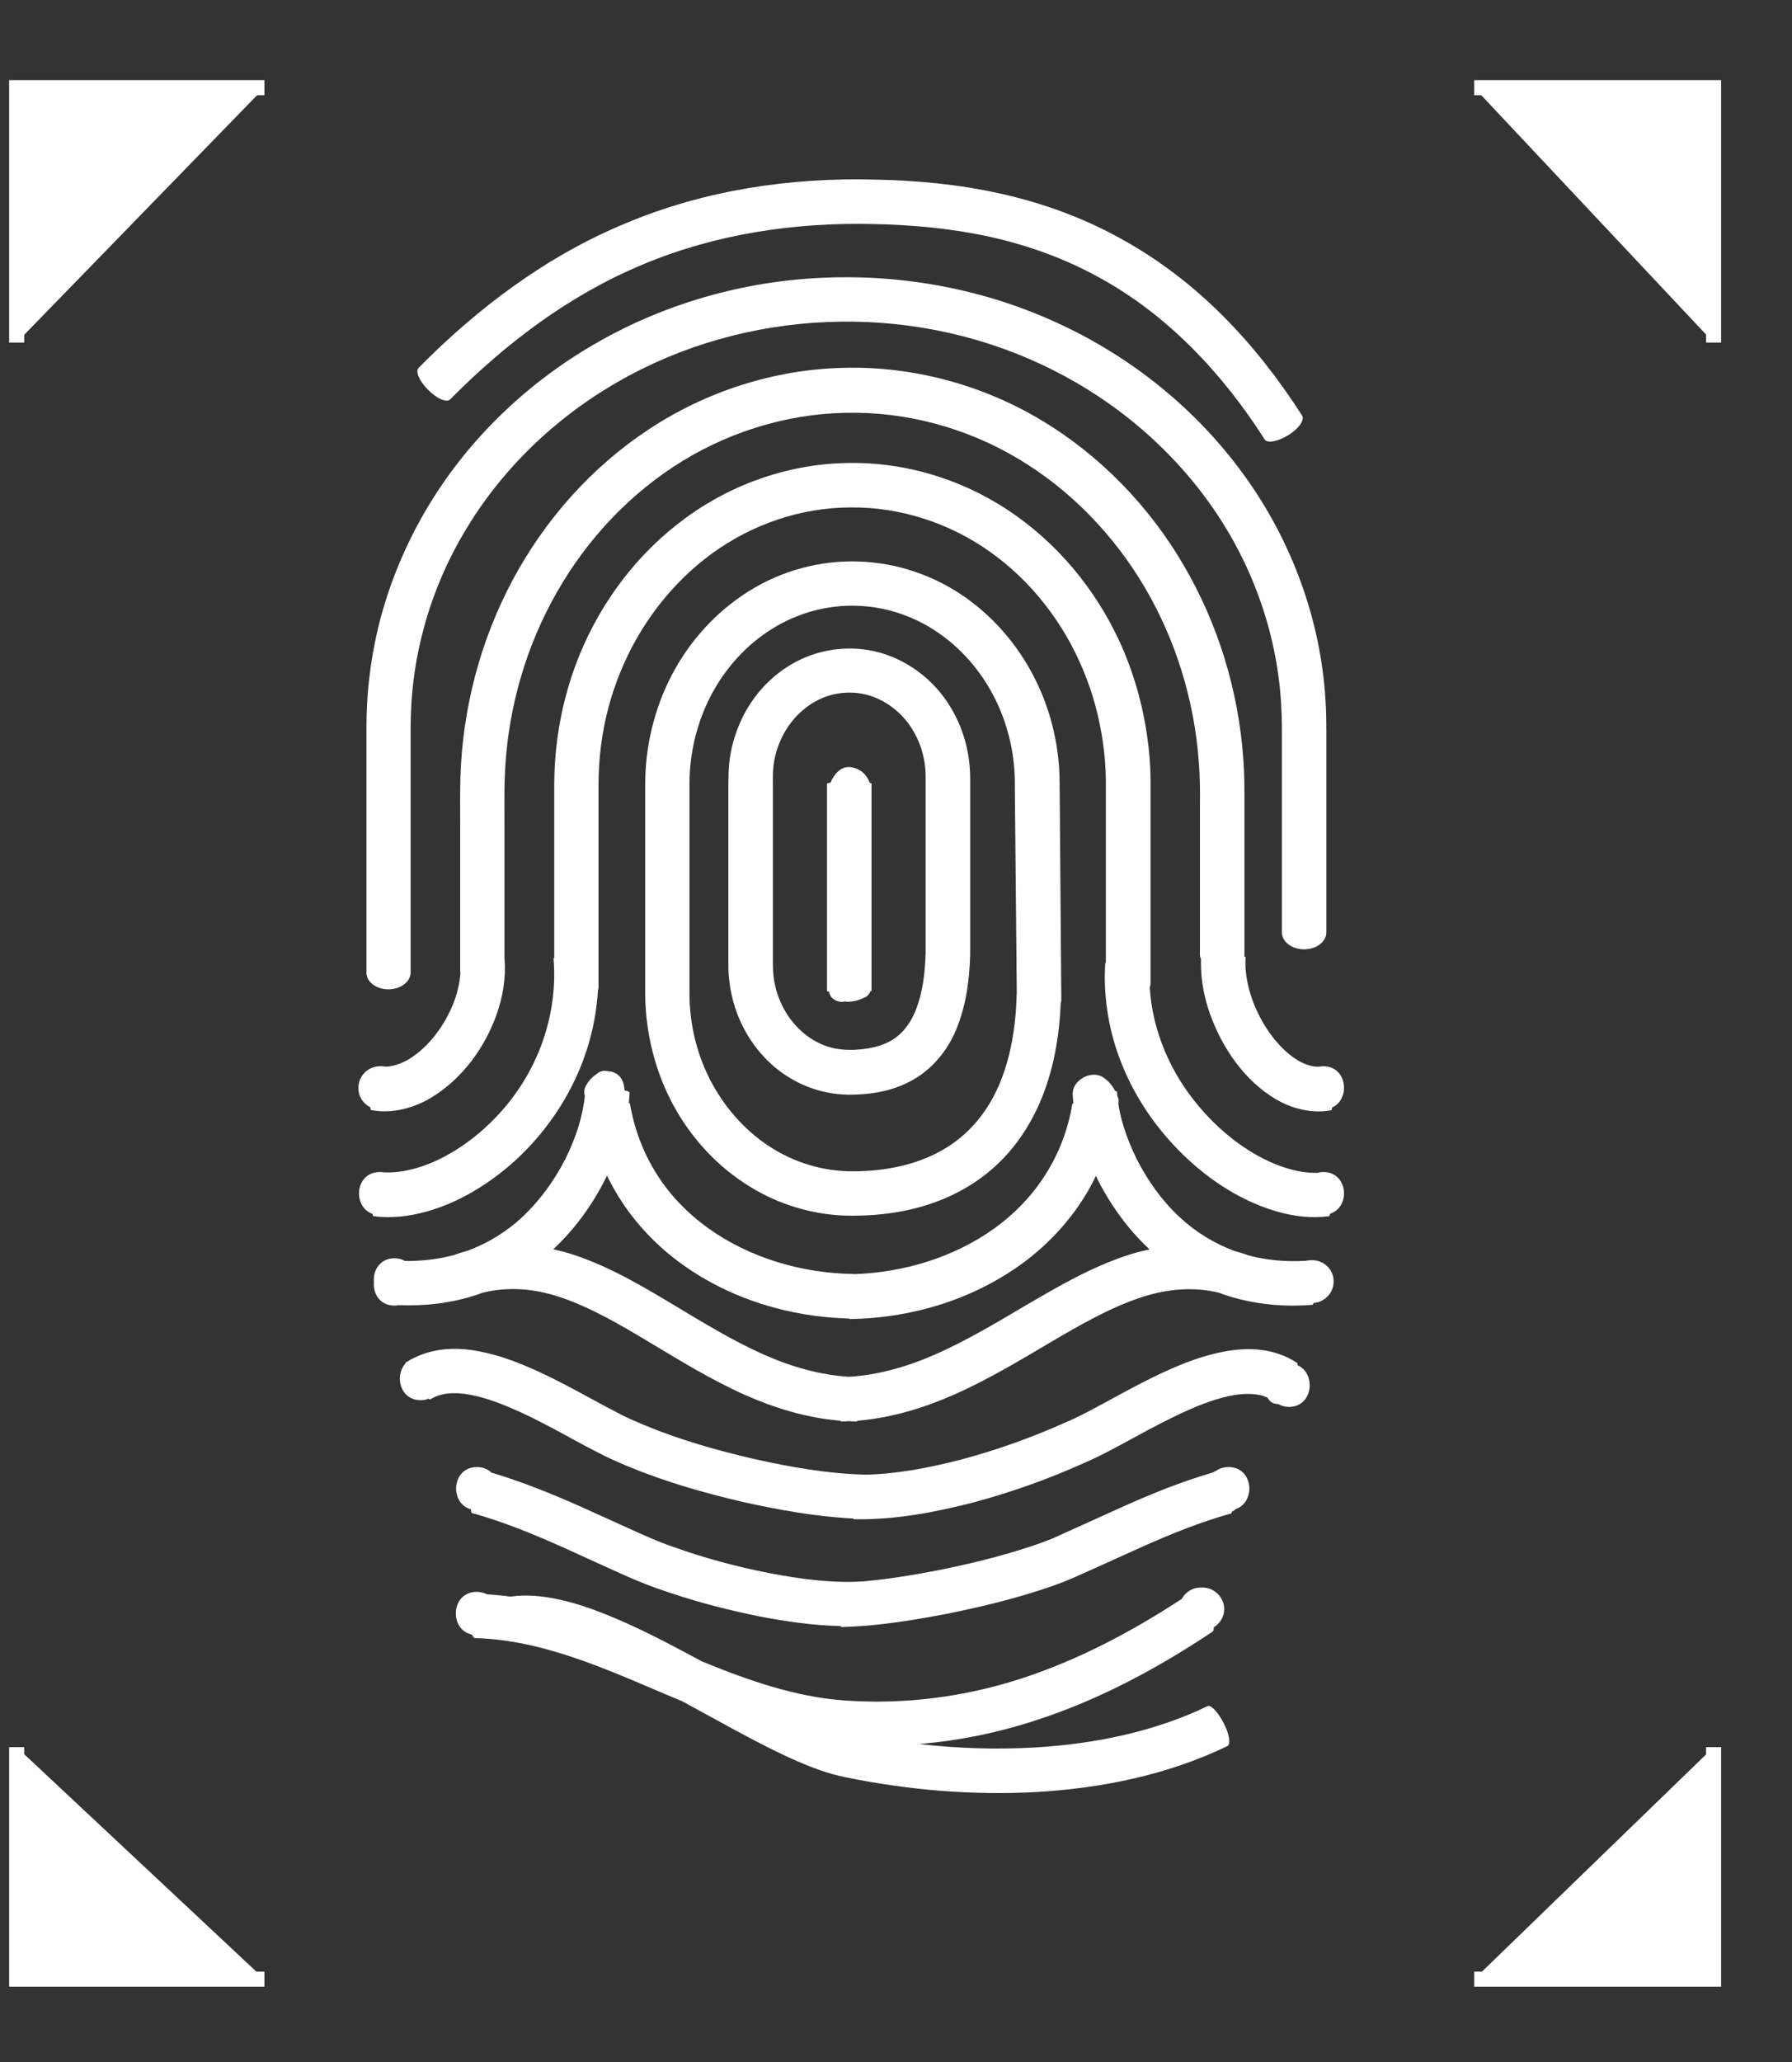 <svg width="20" height="23" viewBox="0 0 20 23" fill="white" xmlns="http://www.w3.org/2000/svg">
<rect x="0" y="0" width="20" height="23" fill="#333333" stroke="none"/>
<path d="M0.186 19.488V22.076H2.951M16.453 22.076H19.125V19.488M0.186 3.821V0.978H2.951M19.125 3.821V0.978H16.453" stroke="white" stroke-width="0.168"/>
<path d="M9.266 11.102C9.29 11.153 9.37 11.189 9.425 11.17C9.436 11.173 9.445 11.174 9.455 11.174C9.531 11.174 9.589 11.156 9.657 11.123C9.684 11.11 9.703 11.086 9.715 11.057C9.723 11.056 9.727 11.053 9.727 11.051V11.011C9.727 11.006 9.727 11.002 9.727 10.997V8.74C9.727 8.737 9.72 8.734 9.708 8.733C9.672 8.637 9.6 8.571 9.492 8.557C9.385 8.544 9.307 8.637 9.269 8.73C9.245 8.733 9.23 8.737 9.23 8.742V11.053C9.23 11.056 9.238 11.059 9.25 11.06C9.254 11.074 9.26 11.089 9.266 11.102Z" />
<path d="M8.129 10.763C8.129 10.834 8.134 10.904 8.144 10.975C8.182 11.257 8.3 11.529 8.49 11.748C8.677 11.967 8.942 12.129 9.235 12.186C9.307 12.201 9.382 12.208 9.455 12.21C9.528 12.211 9.592 12.208 9.663 12.202C9.801 12.189 9.945 12.159 10.085 12.097C10.225 12.037 10.355 11.943 10.457 11.827C10.561 11.712 10.635 11.581 10.686 11.449C10.788 11.185 10.818 10.924 10.827 10.67C10.827 10.667 10.828 10.664 10.828 10.663V8.698C10.828 8.635 10.825 8.559 10.816 8.49C10.782 8.208 10.668 7.933 10.483 7.712C10.298 7.492 10.038 7.324 9.747 7.262C9.457 7.199 9.146 7.243 8.885 7.381C8.623 7.519 8.418 7.739 8.29 7.996C8.227 8.124 8.18 8.26 8.155 8.401C8.128 8.539 8.129 8.692 8.129 8.802V10.763ZM8.641 8.485C8.658 8.391 8.689 8.299 8.732 8.214C8.817 8.044 8.952 7.902 9.115 7.816C9.275 7.73 9.464 7.705 9.642 7.742C9.817 7.78 9.981 7.882 10.103 8.026C10.225 8.17 10.301 8.353 10.324 8.544C10.33 8.593 10.331 8.637 10.331 8.692V10.64C10.331 10.642 10.33 10.643 10.33 10.645C10.324 10.864 10.294 11.081 10.223 11.261C10.151 11.443 10.041 11.571 9.884 11.638C9.804 11.673 9.712 11.694 9.615 11.704C9.567 11.709 9.513 11.712 9.464 11.71C9.419 11.71 9.374 11.704 9.329 11.697C9.152 11.664 8.987 11.563 8.865 11.421C8.742 11.28 8.661 11.096 8.635 10.906C8.629 10.858 8.626 10.81 8.626 10.762V8.797C8.625 8.668 8.623 8.583 8.641 8.485Z" />
<path d="M8.308 13.197C8.664 13.434 9.097 13.566 9.528 13.56C9.938 13.559 10.369 13.481 10.75 13.266C10.941 13.16 11.114 13.02 11.258 12.855C11.402 12.69 11.516 12.502 11.602 12.307C11.76 11.943 11.823 11.56 11.839 11.185C11.844 11.173 11.845 11.159 11.845 11.147L11.827 8.859C11.826 8.767 11.827 8.662 11.82 8.556C11.812 8.451 11.799 8.347 11.779 8.244C11.739 8.037 11.675 7.834 11.585 7.643C11.408 7.259 11.133 6.919 10.785 6.671C10.436 6.422 10.011 6.275 9.579 6.263C9.148 6.248 8.712 6.369 8.35 6.599C7.987 6.827 7.694 7.154 7.498 7.529C7.302 7.905 7.201 8.326 7.201 8.745V11.035C7.195 11.446 7.287 11.875 7.476 12.252C7.664 12.629 7.949 12.962 8.308 13.197ZM7.695 8.745C7.695 8.401 7.778 8.059 7.935 7.757C8.093 7.456 8.327 7.195 8.611 7.018C8.895 6.839 9.227 6.746 9.561 6.757C9.894 6.766 10.22 6.878 10.493 7.073C10.768 7.267 10.989 7.54 11.132 7.849C11.204 8.004 11.255 8.167 11.288 8.335C11.305 8.419 11.315 8.505 11.321 8.59C11.327 8.674 11.327 8.761 11.327 8.859L11.348 11.074C11.348 11.078 11.347 11.081 11.347 11.086C11.338 11.444 11.282 11.799 11.147 12.109C11.013 12.42 10.794 12.675 10.507 12.834C10.22 12.996 9.875 13.064 9.525 13.065C9.19 13.068 8.861 12.968 8.58 12.783C8.299 12.598 8.071 12.333 7.917 12.028C7.764 11.722 7.689 11.384 7.695 11.033V8.745Z" />
<path d="M4.335 11.035C4.472 11.035 4.583 10.951 4.583 10.846V8.118C4.584 8.067 4.583 8.016 4.586 7.966C4.589 7.866 4.596 7.763 4.607 7.663C4.628 7.462 4.664 7.262 4.714 7.067C4.813 6.676 4.969 6.297 5.175 5.948C5.585 5.247 6.19 4.663 6.898 4.258C7.605 3.851 8.415 3.625 9.232 3.592C10.05 3.557 10.875 3.716 11.614 4.061C12.354 4.404 13.008 4.933 13.484 5.592C13.96 6.249 14.25 7.037 14.298 7.846C14.304 7.948 14.307 8.046 14.307 8.152V10.4C14.307 10.505 14.418 10.589 14.555 10.589C14.692 10.589 14.803 10.504 14.803 10.4V8.152C14.803 8.044 14.801 7.927 14.794 7.816C14.741 6.913 14.415 6.032 13.886 5.302C13.359 4.572 12.637 3.989 11.824 3.613C11.01 3.233 10.106 3.061 9.212 3.097C8.318 3.131 7.429 3.38 6.651 3.829C5.873 4.275 5.203 4.92 4.748 5.699C4.521 6.087 4.346 6.509 4.234 6.947C4.179 7.166 4.14 7.388 4.116 7.613C4.104 7.726 4.096 7.839 4.093 7.951C4.09 8.007 4.092 8.064 4.09 8.119V10.847C4.087 10.951 4.198 11.035 4.335 11.035Z" />
<path d="M5.024 4.455C5.649 3.823 6.363 3.287 7.172 2.951C7.979 2.612 8.861 2.478 9.747 2.499C10.191 2.508 10.63 2.549 11.055 2.643C11.48 2.738 11.889 2.886 12.267 3.095C13.026 3.509 13.642 4.16 14.115 4.902C14.143 4.947 14.262 4.926 14.378 4.854C14.495 4.782 14.564 4.684 14.532 4.635C14.278 4.239 13.987 3.862 13.649 3.524C13.313 3.187 12.928 2.891 12.506 2.66C12.085 2.427 11.629 2.262 11.163 2.159C10.698 2.055 10.225 2.012 9.756 2.003C8.82 1.979 7.859 2.121 6.98 2.492C6.098 2.856 5.326 3.44 4.673 4.102C4.632 4.142 4.681 4.254 4.778 4.348C4.876 4.449 4.985 4.494 5.024 4.455Z" />
<path d="M4.134 12.351C4.134 12.369 4.135 12.381 4.14 12.382C4.386 12.428 4.626 12.354 4.808 12.246C4.993 12.136 5.14 11.992 5.262 11.835C5.382 11.676 5.478 11.5 5.544 11.311C5.61 11.122 5.648 10.916 5.631 10.7C5.631 10.7 5.631 10.7 5.63 10.7V9.215C5.631 9.035 5.627 8.848 5.633 8.682C5.655 7.996 5.833 7.316 6.156 6.713C6.477 6.11 6.944 5.583 7.512 5.209C8.078 4.836 8.747 4.62 9.424 4.605C10.101 4.587 10.779 4.768 11.362 5.116C11.946 5.463 12.434 5.969 12.78 6.558C13.126 7.148 13.331 7.821 13.38 8.505C13.394 8.677 13.394 8.844 13.392 9.029V10.651C13.392 10.667 13.397 10.684 13.404 10.699C13.398 10.892 13.43 11.077 13.484 11.249C13.546 11.44 13.633 11.62 13.745 11.785C13.859 11.95 13.998 12.103 14.179 12.223C14.27 12.283 14.373 12.336 14.489 12.366C14.604 12.397 14.734 12.408 14.858 12.384C14.863 12.382 14.866 12.372 14.866 12.354C15.073 12.264 15.04 11.893 14.768 11.893C14.747 11.893 14.729 11.896 14.711 11.899C14.632 11.898 14.544 11.868 14.456 11.809C14.345 11.736 14.242 11.626 14.157 11.503C13.989 11.257 13.882 10.945 13.902 10.675C13.902 10.673 13.896 10.67 13.886 10.669C13.888 10.663 13.889 10.655 13.889 10.649V9.023C13.889 8.845 13.891 8.652 13.876 8.463C13.822 7.705 13.595 6.959 13.209 6.302C12.825 5.645 12.276 5.077 11.617 4.684C10.957 4.29 10.184 4.082 9.413 4.103C8.643 4.12 7.88 4.366 7.241 4.789C6.6 5.211 6.079 5.801 5.72 6.473C5.361 7.145 5.164 7.9 5.139 8.658C5.133 8.851 5.136 9.027 5.136 9.209V10.835C5.136 10.84 5.137 10.846 5.139 10.85C5.125 11.083 5.02 11.332 4.868 11.532C4.78 11.649 4.673 11.749 4.559 11.817C4.47 11.869 4.38 11.896 4.301 11.898C4.288 11.896 4.276 11.893 4.264 11.893H4.249C4.245 11.892 4.239 11.893 4.233 11.892L4.231 11.893C4.104 11.898 4 12.004 4 12.132C3.997 12.229 4.054 12.312 4.134 12.351Z" />
<path d="M14.768 13.073C14.744 13.073 14.723 13.076 14.704 13.082C14.489 13.089 14.242 13.007 14.025 12.884C13.781 12.746 13.56 12.556 13.377 12.337C13.06 11.961 12.859 11.491 12.832 11.009C12.837 10.999 12.841 10.987 12.841 10.975V8.695C12.84 8.533 12.826 8.371 12.803 8.211C12.758 7.89 12.671 7.573 12.547 7.274C12.296 6.674 11.881 6.138 11.347 5.757C10.813 5.374 10.154 5.157 9.493 5.164C8.832 5.166 8.176 5.391 7.649 5.78C7.118 6.167 6.711 6.709 6.466 7.31C6.343 7.612 6.261 7.929 6.219 8.25C6.198 8.41 6.187 8.572 6.186 8.734V10.682C6.181 10.685 6.178 10.688 6.178 10.691C6.226 11.274 6.035 11.86 5.666 12.313C5.481 12.54 5.256 12.735 5.006 12.876C4.774 13.008 4.506 13.091 4.276 13.076C4.264 13.074 4.252 13.073 4.239 13.073C3.96 13.073 3.933 13.461 4.156 13.539C4.159 13.556 4.165 13.565 4.171 13.566C4.374 13.592 4.566 13.566 4.745 13.518C4.924 13.47 5.091 13.398 5.247 13.31C5.558 13.134 5.828 12.9 6.049 12.627C6.27 12.354 6.444 12.04 6.551 11.703C6.62 11.49 6.66 11.268 6.674 11.044C6.678 11.035 6.68 11.024 6.68 11.014V8.737C6.681 8.596 6.69 8.454 6.708 8.314C6.744 8.034 6.816 7.759 6.923 7.498C7.135 6.976 7.488 6.51 7.938 6.18C8.389 5.849 8.937 5.661 9.493 5.66C10.049 5.654 10.6 5.834 11.055 6.159C11.51 6.483 11.868 6.944 12.085 7.465C12.195 7.724 12.269 7.999 12.309 8.28C12.329 8.419 12.341 8.56 12.342 8.703V10.739C12.338 10.742 12.335 10.745 12.335 10.747C12.314 11.093 12.366 11.444 12.482 11.769C12.598 12.094 12.774 12.393 12.994 12.654C13.214 12.915 13.476 13.142 13.778 13.313C13.93 13.398 14.092 13.469 14.267 13.518C14.441 13.566 14.63 13.592 14.83 13.566C14.837 13.565 14.842 13.554 14.845 13.538C15.075 13.464 15.049 13.073 14.768 13.073Z" />
<path d="M14.648 14.057H14.624C14.607 14.057 14.591 14.059 14.576 14.063C14.352 14.077 14.13 14.057 13.919 13.999C13.919 13.999 13.919 13.997 13.918 13.997C13.873 13.981 13.828 13.967 13.781 13.955C13.553 13.871 13.341 13.741 13.161 13.572C12.967 13.391 12.808 13.169 12.686 12.927C12.626 12.806 12.575 12.68 12.536 12.552C12.512 12.471 12.493 12.39 12.481 12.31C12.485 12.288 12.487 12.265 12.478 12.243C12.476 12.237 12.473 12.231 12.47 12.225C12.469 12.21 12.467 12.193 12.467 12.178C12.467 12.175 12.46 12.172 12.446 12.169C12.416 12.112 12.375 12.061 12.32 12.022C12.219 11.952 12.085 11.997 12.013 12.084C11.988 12.115 11.973 12.154 11.973 12.192C11.973 12.193 11.971 12.193 11.971 12.193C11.973 12.232 11.976 12.27 11.98 12.307C11.974 12.309 11.968 12.312 11.968 12.313C11.922 12.592 11.821 12.86 11.672 13.095C11.524 13.332 11.325 13.538 11.096 13.703C10.648 14.024 10.086 14.195 9.526 14.212L9.525 14.21C8.948 14.203 8.365 14.03 7.902 13.698C7.673 13.533 7.474 13.328 7.326 13.091C7.177 12.854 7.078 12.588 7.03 12.309C7.03 12.306 7.024 12.304 7.018 12.303C7.022 12.265 7.025 12.228 7.027 12.189C7.027 12.178 7.004 12.169 6.97 12.162C6.967 12.067 6.928 11.979 6.821 11.953C6.809 11.95 6.798 11.95 6.788 11.949C6.74 11.938 6.689 11.947 6.656 11.983C6.606 12.013 6.566 12.061 6.539 12.111C6.519 12.147 6.516 12.186 6.527 12.223C6.518 12.327 6.493 12.438 6.462 12.547C6.423 12.675 6.373 12.801 6.312 12.923C6.19 13.164 6.029 13.386 5.837 13.568C5.657 13.738 5.447 13.867 5.218 13.951C5.172 13.964 5.125 13.978 5.08 13.994L5.079 13.996C4.898 14.045 4.711 14.068 4.52 14.065C4.488 14.047 4.449 14.035 4.404 14.035C4.239 14.035 4.162 14.171 4.173 14.299C4.161 14.426 4.237 14.563 4.404 14.563C4.419 14.563 4.433 14.561 4.448 14.558C4.741 14.57 5.043 14.536 5.326 14.441C5.347 14.434 5.367 14.426 5.388 14.419C5.667 14.35 5.959 14.371 6.249 14.468C6.588 14.581 6.919 14.774 7.255 14.976C7.591 15.177 7.937 15.391 8.318 15.561C8.646 15.706 9.006 15.817 9.379 15.847C9.383 15.853 9.386 15.856 9.391 15.856C9.419 15.856 9.446 15.853 9.474 15.852C9.502 15.853 9.529 15.855 9.558 15.856C9.562 15.856 9.567 15.852 9.57 15.847C9.947 15.816 10.309 15.705 10.641 15.559C11.025 15.39 11.375 15.178 11.716 14.977C12.057 14.777 12.392 14.584 12.736 14.471C13.03 14.374 13.325 14.351 13.607 14.42C13.628 14.428 13.648 14.435 13.669 14.443C13.987 14.549 14.324 14.581 14.648 14.554C14.652 14.554 14.657 14.546 14.66 14.534C14.783 14.525 14.884 14.422 14.884 14.296C14.888 14.167 14.78 14.057 14.648 14.057ZM12.587 14C12.171 14.137 11.814 14.348 11.468 14.549C11.123 14.752 10.789 14.953 10.444 15.105C10.128 15.244 9.804 15.337 9.477 15.357C9.152 15.337 8.832 15.246 8.521 15.108C8.18 14.956 7.851 14.755 7.512 14.551C7.171 14.348 6.818 14.135 6.405 13.997C6.33 13.972 6.252 13.952 6.174 13.934C6.175 13.933 6.177 13.931 6.18 13.93C6.421 13.703 6.614 13.434 6.759 13.145C6.764 13.134 6.768 13.124 6.774 13.113C6.815 13.197 6.86 13.278 6.91 13.358C7.094 13.652 7.339 13.906 7.617 14.105C8.162 14.495 8.819 14.69 9.475 14.707C9.478 14.711 9.481 14.713 9.483 14.713C10.155 14.704 10.83 14.507 11.389 14.108C11.666 13.909 11.911 13.655 12.096 13.361C12.146 13.283 12.191 13.2 12.231 13.116C12.236 13.127 12.24 13.137 12.246 13.148C12.392 13.437 12.584 13.706 12.826 13.933C12.828 13.934 12.829 13.934 12.831 13.936C12.745 13.954 12.664 13.975 12.587 14Z" />
<path d="M14.483 15.229C14.483 15.216 14.481 15.205 14.475 15.201C14.352 15.12 14.208 15.072 14.071 15.057C13.934 15.04 13.804 15.051 13.682 15.072C13.439 15.115 13.224 15.199 13.02 15.291C12.817 15.382 12.625 15.486 12.437 15.588C12.248 15.69 12.072 15.79 11.889 15.867C11.51 16.037 11.124 16.174 10.728 16.28C10.37 16.373 10.005 16.442 9.652 16.449L9.651 16.448C9.244 16.439 8.817 16.364 8.403 16.271C7.988 16.174 7.572 16.055 7.189 15.895L7.043 15.832C6.998 15.813 6.953 15.79 6.907 15.766C6.813 15.718 6.719 15.667 6.623 15.615C6.43 15.51 6.234 15.403 6.025 15.306C5.816 15.21 5.597 15.121 5.347 15.073C5.223 15.049 5.089 15.037 4.948 15.052C4.832 15.064 4.711 15.099 4.599 15.157C4.583 15.165 4.566 15.174 4.553 15.184C4.545 15.189 4.538 15.192 4.53 15.196C4.526 15.199 4.523 15.205 4.521 15.213C4.404 15.348 4.463 15.618 4.696 15.618C4.729 15.618 4.757 15.612 4.783 15.601C4.792 15.609 4.799 15.612 4.802 15.61C4.91 15.537 5.073 15.523 5.256 15.559C5.438 15.594 5.628 15.669 5.818 15.756C6.007 15.843 6.195 15.945 6.387 16.05C6.483 16.102 6.581 16.155 6.683 16.207C6.734 16.233 6.786 16.259 6.842 16.284L6.998 16.352C7.425 16.529 7.856 16.652 8.294 16.754C8.695 16.842 9.098 16.916 9.522 16.938C9.525 16.943 9.529 16.946 9.534 16.946C9.996 16.953 10.433 16.869 10.858 16.76C11.282 16.647 11.697 16.499 12.091 16.322C12.3 16.233 12.493 16.123 12.677 16.024C12.862 15.924 13.045 15.826 13.227 15.744C13.409 15.661 13.594 15.592 13.769 15.562C13.916 15.537 14.046 15.544 14.146 15.589C14.17 15.633 14.209 15.663 14.267 15.661C14.3 15.681 14.34 15.693 14.388 15.693C14.657 15.69 14.69 15.319 14.483 15.229Z" />
<path d="M13.711 16.364C13.652 16.364 13.604 16.382 13.568 16.409C13.557 16.413 13.547 16.416 13.538 16.424C13.184 16.527 12.844 16.665 12.52 16.811L12.007 17.043L11.757 17.156C11.678 17.189 11.596 17.219 11.51 17.247C11.171 17.36 10.812 17.447 10.454 17.518C10.184 17.57 9.906 17.615 9.637 17.639C9.299 17.662 8.933 17.614 8.575 17.545C8.216 17.474 7.859 17.378 7.518 17.256C7.345 17.197 7.19 17.126 7.013 17.046L6.496 16.812C6.172 16.667 5.834 16.53 5.483 16.425C5.445 16.388 5.391 16.364 5.323 16.364C5.037 16.364 5.015 16.772 5.257 16.835C5.257 16.859 5.26 16.875 5.268 16.877C5.615 16.973 5.953 17.111 6.294 17.264L6.809 17.498C6.977 17.575 7.166 17.66 7.351 17.723C7.722 17.855 8.098 17.954 8.481 18.031C8.774 18.086 9.071 18.131 9.38 18.137C9.385 18.143 9.389 18.149 9.394 18.149C9.489 18.146 9.582 18.14 9.673 18.133C9.974 18.107 10.261 18.059 10.55 18.004C10.926 17.929 11.299 17.84 11.669 17.717C11.763 17.686 11.856 17.651 11.95 17.612L12.213 17.495L12.724 17.264C13.062 17.112 13.397 16.977 13.741 16.881C13.745 16.88 13.748 16.872 13.75 16.86C13.766 16.854 13.78 16.844 13.793 16.832C14.017 16.755 13.992 16.364 13.711 16.364Z" />
<path d="M13.479 19.03C12.888 19.315 12.221 19.452 11.549 19.492C11.12 19.516 10.687 19.503 10.259 19.453C10.705 19.416 11.145 19.326 11.569 19.186C12.275 18.957 12.927 18.604 13.53 18.202C13.543 18.194 13.547 18.175 13.546 18.152C13.615 18.11 13.663 18.034 13.663 17.948C13.663 17.818 13.553 17.708 13.422 17.708H13.398C13.308 17.708 13.23 17.759 13.19 17.834C12.631 18.2 12.04 18.512 11.416 18.717C10.768 18.93 10.082 19.017 9.407 18.966C8.873 18.925 8.353 18.745 7.83 18.53C7.791 18.509 7.754 18.488 7.715 18.468C7.404 18.301 7.087 18.137 6.746 18.001C6.575 17.933 6.397 17.873 6.205 17.834C6.049 17.803 5.878 17.783 5.696 17.809C5.609 17.797 5.522 17.789 5.433 17.783C5.402 17.767 5.365 17.756 5.32 17.756C5.029 17.756 5.011 18.179 5.266 18.232C5.278 18.257 5.29 18.272 5.305 18.272C5.433 18.275 5.559 18.287 5.685 18.307C5.69 18.31 5.694 18.311 5.699 18.311C5.7 18.311 5.702 18.311 5.705 18.31C6.226 18.394 6.74 18.604 7.258 18.826C7.375 18.876 7.495 18.927 7.614 18.976C7.874 19.117 8.134 19.263 8.403 19.404C8.56 19.486 8.719 19.567 8.889 19.641C9.056 19.713 9.239 19.785 9.433 19.823C10.137 19.968 10.858 20.028 11.581 19.988C12.3 19.944 13.029 19.799 13.697 19.477C13.738 19.458 13.721 19.342 13.658 19.221C13.594 19.098 13.515 19.014 13.479 19.03Z" />
</svg>
